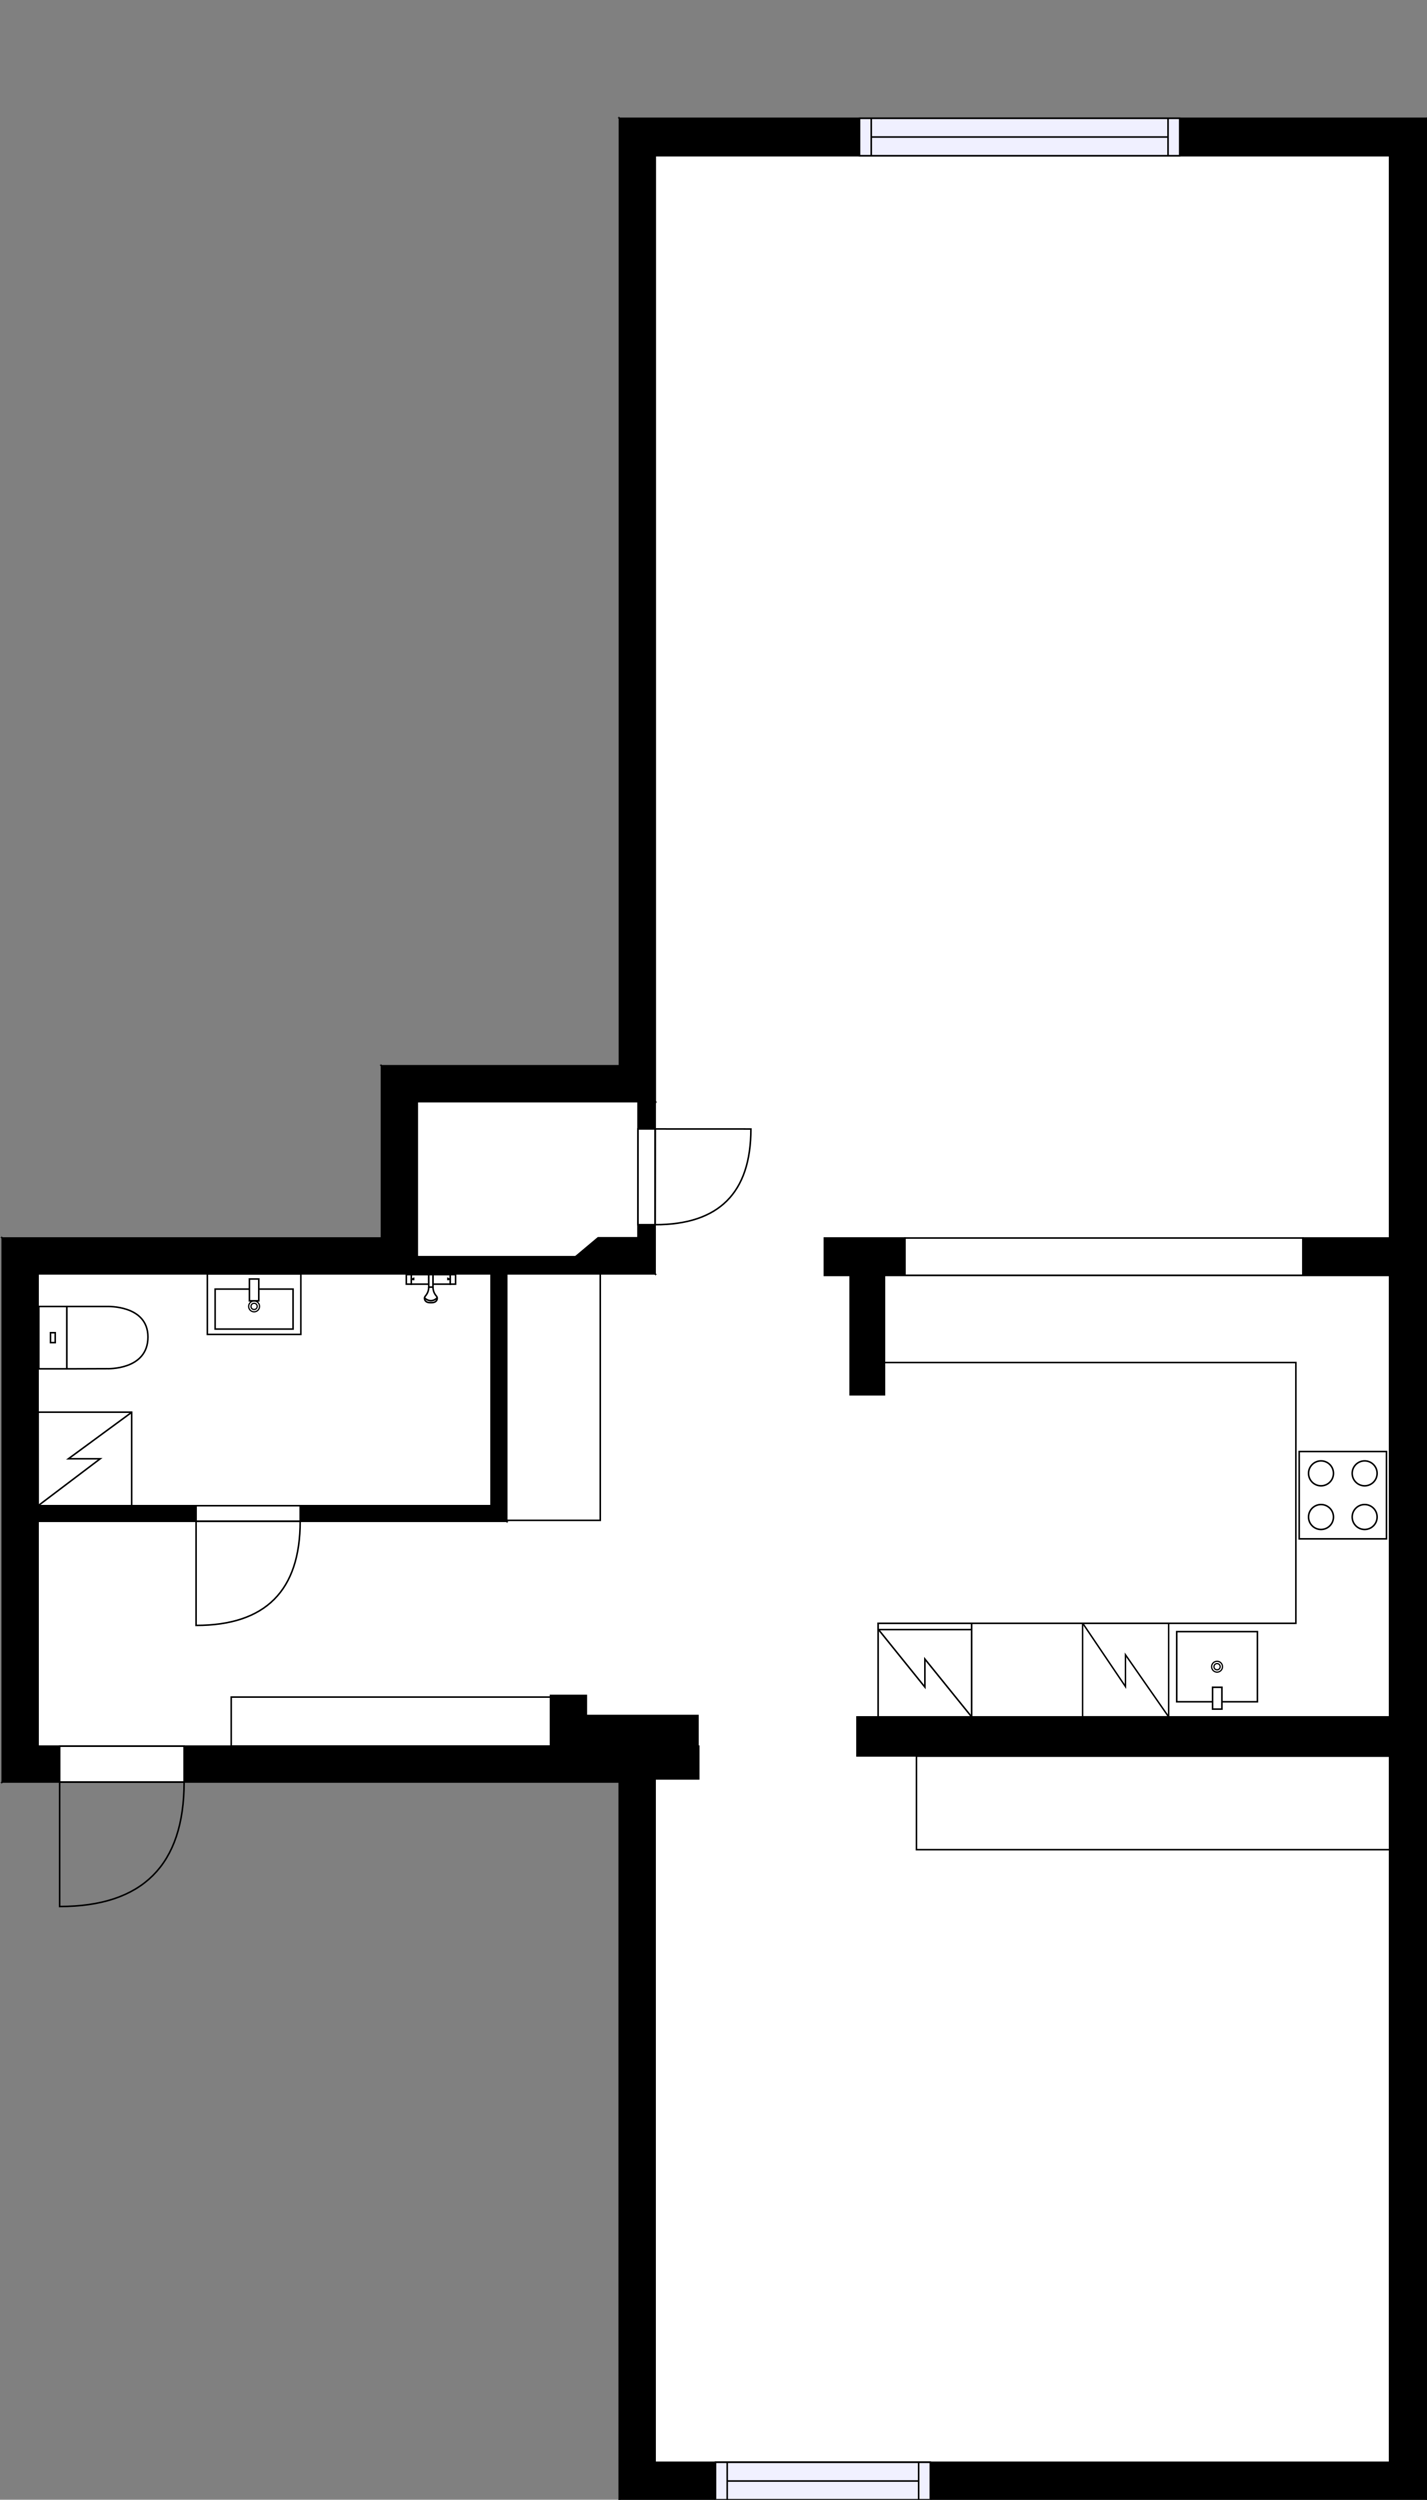 <?xml version="1.0" encoding="utf-8"?>
<svg height="1603.45" id="temp" version="1.1" viewBox="0 0 915.52 1603.45" width="915.52" xmlns="http://www.w3.org/2000/svg" xmlns:xlink="http://www.w3.org/1999/xlink"><rect x="0" y="0" width="915.52" height="1603.45" fill="#808080" stroke="none"/><desc>Powered by CubiCasa</desc><defs/><g class="Model v1-1" id="Model"><g class="Floor"><g class="Floorplan Floor-1" id="Floor-1"><g class="Space Kitchen" fill="#ffffff" id="144369b3-6df5-4ba8-9ae6-d196397258f9" stroke="#ffffff" style="fill-opacity: 1; stroke-opacity: 1; stroke-width: 1;"><polygon points="892.00,794.00 891.52,1120.08 420.29,1120.08 420.29,793.00 "/><g class="Dimension" transform="matrix(1,0,0,1,420.29,793.5)"><g class="Visual" style="display: none;" transform="matrix(1,0,0,1,0,0)"><g class="DimensionMark" fill="#000000" id="mark1" stroke="none" style="fill-opacity: 1; pointer-events: visible;" transform="matrix(1,0,0,1,235.854,0)"><polygon points="-5,5,0,0,5,5"/></g><g class="DimensionMark" fill="#000000" id="mark2" stroke="none" style="fill-opacity: 1; pointer-events: visible;" transform="matrix(1,0,0,1,471.47,163.04)"><polygon points="-5,-5,0,0,-5,5"/></g><g class="DimensionMark" fill="#000000" id="mark3" stroke="none" style="fill-opacity: 1; pointer-events: visible;" transform="matrix(1,0,0,1,235.854,326.58)"><polygon points="-5,-5,0,0,5,-5"/></g><g class="DimensionMark" fill="#000000" id="mark4" stroke="none" style="fill-opacity: 1; pointer-events: visible;" transform="matrix(1,0,0,1,0,163.04)"><polygon points="5,5,0,0,5,-5"/></g></g><g class="SpaceDimensionsLabel" transform="matrix(1,0,0,1,259.976,183.777)"><g class="TextLabel NameLabel" id="NameLabel" style="display: block;"/><g class="TextLabel DimensionMeasureLabel" id="DimensionMeasureLabel" style="display: none;" transform="matrix(1,0,0,1,-128.43,79.344)"/></g></g></g><g class="Space Room" fill="#ffffff" id="544d0294-fe99-4f16-960a-f8d7b78517fa" stroke="#ffffff" style="fill-opacity: 1; stroke-opacity: 1; stroke-width: 1;"><polygon points="892.00,794.00 420.29,793.00 420.29,706.66 420.40,706.66 420.40,99.89 891.52,99.89 "/><g class="Dimension" transform="matrix(1,0,0,1,420.401,99.886)"><g class="Visual" style="display: none;" transform="matrix(1,0,0,1,0,0)"><g class="DimensionMark" fill="#000000" id="mark1" stroke="none" style="fill-opacity: 1; pointer-events: visible;" transform="matrix(1,0,0,1,235.745,0)"><polygon points="-5,5,0,0,5,5"/></g><g class="DimensionMark" fill="#000000" id="mark2" stroke="none" style="fill-opacity: 1; pointer-events: visible;" transform="matrix(1,0,0,1,471.358,347.057)"><polygon points="-5,-5,0,0,-5,5"/></g><g class="DimensionMark" fill="#000000" id="mark3" stroke="none" style="fill-opacity: 1; pointer-events: visible;" transform="matrix(1,0,0,1,235.745,693.614)"><polygon points="-5,-5,0,0,5,-5"/></g><g class="DimensionMark" fill="#000000" id="mark4" stroke="none" style="fill-opacity: 1; pointer-events: visible;" transform="matrix(1,0,0,1,0,347.057)"><polygon points="5,5,0,0,5,-5"/></g></g><g class="SpaceDimensionsLabel" transform="matrix(1,0,0,1,220.369,348.582)"><g class="TextLabel NameLabel" id="NameLabel" style="display: block;"/><g class="TextLabel DimensionMeasureLabel" id="DimensionMeasureLabel" style="display: none;" transform="matrix(1,0,0,1,-127.578,79.344)"/></g></g></g><g class="Space Room" fill="#ffffff" id="91aa97d2-b920-4675-b305-3b9fd742674b" stroke="#ffffff" style="fill-opacity: 1; stroke-opacity: 1; stroke-width: 1;"><polygon points="891.52,1579.45 420.29,1579.45 420.29,1141.08 448.28,1141.08 448.28,1120.08 891.52,1120.08 "/><g class="Dimension" transform="matrix(1,0,0,1,420.29,1120.08)"><g class="Visual" style="display: none;" transform="matrix(1,0,0,1,0,0)"><g class="DimensionMark" fill="#000000" id="mark1" stroke="none" style="fill-opacity: 1; pointer-events: visible;" transform="matrix(1,0,0,1,235.614,0)"><polygon points="-5,5,0,0,5,5"/></g><g class="DimensionMark" fill="#000000" id="mark2" stroke="none" style="fill-opacity: 1; pointer-events: visible;" transform="matrix(1,0,0,1,471.228,229.685)"><polygon points="-5,-5,0,0,-5,5"/></g><g class="DimensionMark" fill="#000000" id="mark3" stroke="none" style="fill-opacity: 1; pointer-events: visible;" transform="matrix(1,0,0,1,235.614,459.369)"><polygon points="-5,-5,0,0,5,-5"/></g><g class="DimensionMark" fill="#000000" id="mark4" stroke="none" style="fill-opacity: 1; pointer-events: visible;" transform="matrix(1,0,0,1,0,229.685)"><polygon points="5,5,0,0,5,-5"/></g></g><g class="SpaceDimensionsLabel" transform="matrix(1,0,0,1,219.427,250.2)"><g class="TextLabel NameLabel" id="NameLabel" style="display: block;"/><g class="TextLabel DimensionMeasureLabel" id="DimensionMeasureLabel" style="display: none;" transform="matrix(1,0,0,1,-127.578,79.344)"/></g></g></g><g class="Space Entry Lobby" fill="#ffffff" id="3d2c9907-7e39-4dcc-8a39-fcea3257b021" stroke="#ffffff" style="fill-opacity: 1; stroke-opacity: 1; stroke-width: 1;"><polygon points="420.29,1120.08 376.17,1120.08 376.17,1087.55 353.17,1087.55 353.17,1120.08 24.42,1120.08 24.42,975.83 325.05,975.83 325.05,817.12 420.29,817.12 "/><g class="Dimension" transform="matrix(1,0,0,1,24.421,817.115)"><g class="Visual" style="display: none;" transform="matrix(1,0,0,1,0,0)"><g class="DimensionMark" fill="#000000" id="mark1" stroke="none" style="fill-opacity: 1; pointer-events: visible;" transform="matrix(1,0,0,1,300.633,0)"><polygon points="-5,5,0,0,5,5"/></g><g class="DimensionMark" fill="#000000" id="mark2" stroke="none" style="fill-opacity: 1; pointer-events: visible;" transform="matrix(1,0,0,1,395.869,158.715)"><polygon points="-5,-5,0,0,-5,5"/></g><g class="DimensionMark" fill="#000000" id="mark3" stroke="none" style="fill-opacity: 1; pointer-events: visible;" transform="matrix(1,0,0,1,300.633,302.964)"><polygon points="-5,-5,0,0,5,-5"/></g><g class="DimensionMark" fill="#000000" id="mark4" stroke="none" style="fill-opacity: 1; pointer-events: visible;" transform="matrix(1,0,0,1,0,158.715)"><polygon points="5,5,0,0,5,-5"/></g></g><g class="SpaceDimensionsLabel" transform="matrix(1,0,0,1,174.862,235.902)"><g class="TextLabel NameLabel" id="NameLabel" style="display: block;"/><g class="TextLabel DimensionMeasureLabel" id="DimensionMeasureLabel" style="display: none;" transform="matrix(1,0,0,1,-118.641,79.344)"/></g></g></g><g class="Space Bath" fill="#ffffff" id="ae716b49-880f-4113-874f-71db6c029b3b" stroke="#ffffff" style="fill-opacity: 1; stroke-opacity: 1; stroke-width: 1;"><polygon points="315.05,965.83 24.42,965.83 24.42,817.12 315.05,817.12 "/><g class="Dimension" transform="matrix(1,0,0,1,24.421,817.115)"><g class="Visual" style="display: none;" transform="matrix(1,0,0,1,0,0)"><g class="DimensionMark" fill="#000000" id="mark1" stroke="none" style="fill-opacity: 1; pointer-events: visible;" transform="matrix(1,0,0,1,145.317,0)"><polygon points="-5,5,0,0,5,5"/></g><g class="DimensionMark" fill="#000000" id="mark2" stroke="none" style="fill-opacity: 1; pointer-events: visible;" transform="matrix(1,0,0,1,290.633,74.358)"><polygon points="-5,-5,0,0,-5,5"/></g><g class="DimensionMark" fill="#000000" id="mark3" stroke="none" style="fill-opacity: 1; pointer-events: visible;" transform="matrix(1,0,0,1,145.317,148.715)"><polygon points="-5,-5,0,0,5,-5"/></g><g class="DimensionMark" fill="#000000" id="mark4" stroke="none" style="fill-opacity: 1; pointer-events: visible;" transform="matrix(1,0,0,1,0,74.358)"><polygon points="5,5,0,0,5,-5"/></g></g><g class="SpaceDimensionsLabel" transform="matrix(1,0,0,1,137.623,110.26)"><g class="TextLabel NameLabel" id="NameLabel" style="display: block;"/><g class="TextLabel DimensionMeasureLabel" id="DimensionMeasureLabel" style="display: none;" transform="matrix(1,0,0,1,-106.203,79.344)"/></g></g></g><g class="Space Undefined" fill="#ffffff" id="fbc2a6bc-c1cf-44c1-a173-cb75e6f6a4df" stroke="#ffffff" style="fill-opacity: 1; stroke-opacity: 1; stroke-width: 1;"><polygon points="409.30,806.12 267.72,806.12 267.72,706.66 409.30,706.66 "/><g class="Dimension" transform="matrix(1,0,0,1,267.72,706.664)"><g class="Visual" style="display: none;" transform="matrix(1,0,0,1,0,0)"><g class="DimensionMark" fill="#000000" id="mark1" stroke="none" style="fill-opacity: 1; pointer-events: visible;" transform="matrix(1,0,0,1,70.788,0)"><polygon points="-5,5,0,0,5,5"/></g><g class="DimensionMark" fill="#000000" id="mark2" stroke="none" style="fill-opacity: 1; pointer-events: visible;" transform="matrix(1,0,0,1,141.576,49.726)"><polygon points="-5,-5,0,0,-5,5"/></g><g class="DimensionMark" fill="#000000" id="mark3" stroke="none" style="fill-opacity: 1; pointer-events: visible;" transform="matrix(1,0,0,1,70.788,99.451)"><polygon points="-5,-5,0,0,5,-5"/></g><g class="DimensionMark" fill="#000000" id="mark4" stroke="none" style="fill-opacity: 1; pointer-events: visible;" transform="matrix(1,0,0,1,0,49.726)"><polygon points="5,5,0,0,5,-5"/></g></g><g class="SpaceDimensionsLabel" transform="matrix(1,0,0,1,49.726,49.726)"><g class="TextLabel NameLabel" id="NameLabel" style="display: block;"/><g class="TextLabel DimensionMeasureLabel" id="DimensionMeasureLabel" style="display: none;" transform="matrix(1,0,0,1,-40.523,79.734)"/></g></g></g><g class="Wall External" fill="#000000" id="Wall" stroke="#000000" style="fill-opacity: 1; stroke-opacity: 1; stroke-width: 1;"><polygon points="397.40,75.89 397.40,683.66 420.40,706.66 420.40,99.89 "/></g><g class="Wall External" fill="#000000" id="Wall" stroke="#000000" style="fill-opacity: 1; stroke-opacity: 1; stroke-width: 1;"><polygon points="420.40,706.66 267.72,706.66 244.72,683.66 397.40,683.66 "/></g><g class="Wall External" fill="#000000" id="Wall" stroke="#000000" style="fill-opacity: 1; stroke-opacity: 1; stroke-width: 1;"><polygon points="267.72,706.66 267.72,817.12 244.72,794.12 244.72,683.66 "/></g><g class="Wall External" fill="#000000" id="Wall" stroke="#000000" style="fill-opacity: 1; stroke-opacity: 1; stroke-width: 1;"><polygon points="267.72,817.12 24.42,817.12 1.42,794.12 244.72,794.12 "/></g><g class="Wall External" fill="#000000" id="Wall" stroke="#000000" style="fill-opacity: 1; stroke-opacity: 1; stroke-width: 1;"><polygon points="24.42,817.12 24.42,1120.08 1.42,1143.08 1.42,794.12 "/></g><g class="Wall External" fill="#000000" id="Wall" stroke="#000000" style="fill-opacity: 1; stroke-opacity: 1; stroke-width: 1;"><polygon points="1.42,1143.08 397.29,1143.08 420.29,1120.08 24.42,1120.08 "/><g class="Door Swing Beside" fill="#ffffff" id="Door" stroke="#000000" style="fill-opacity: 1; stroke-width: 1; stroke-opacity: 1;"><polygon points="38.28,1143.08 118.12,1143.08 118.12,1120.08 38.28,1120.08 "/><g class="Panel Right Negative" fill="none" id="Panel" style=""><g class="PanelArea" fill="none" id="PanelArea" stroke="none" style=""><polygon points="38.28,1143.08 118.12,1143.08 118.12,1120.08 38.28,1120.08 "/></g><path d="M118.12,1143.08 q0.00,79.85 -79.85,79.85 l0.00,-79.85Z"/></g></g></g><g class="Wall External" fill="#000000" id="Wall" stroke="#000000" style="fill-opacity: 1; stroke-opacity: 1; stroke-width: 1;"><polygon points="397.29,1143.08 397.29,1603.45 420.29,1579.45 420.29,1120.08 "/></g><g class="Wall External" fill="#000000" id="Wall" stroke="#000000" style="fill-opacity: 1; stroke-opacity: 1; stroke-width: 1;"><polygon points="397.29,1603.45 915.52,1603.45 891.52,1579.45 420.29,1579.45 "/><g class="Window Regular" fill="#f0f0ff" id="Window" stroke="#000000" style="fill-opacity: 1; stroke-width: 1; stroke-opacity: 1;"><polygon points="459.05,1603.45 596.86,1603.45 596.86,1579.45 459.05,1579.45 "/><g class="Glass" id="Glass"><polygon points="459.05,1603.45 596.86,1603.45 596.86,1579.45 459.05,1579.45 "/></g><g class="Panel" id="Panel"><line x1="466.548" x2="589.363" y1="1591.449" y2="1591.449"/><line x1="466.548" x2="466.548" y1="1603.449" y2="1579.449"/><line x1="589.363" x2="589.363" y1="1603.449" y2="1579.449"/></g></g></g><g class="Wall External" fill="#000000" id="Wall" stroke="#000000" style="fill-opacity: 1; stroke-opacity: 1; stroke-width: 1;"><polygon points="915.52,1603.45 915.52,75.89 891.52,99.89 891.52,1579.45 "/></g><g class="Wall External" fill="#000000" id="Wall" stroke="#000000" style="fill-opacity: 1; stroke-opacity: 1; stroke-width: 1;"><polygon points="915.52,75.89 397.40,75.89 420.40,99.89 891.52,99.89 "/><g class="Window Regular" fill="#f0f0ff" id="Window" stroke="#000000" style="fill-opacity: 1; stroke-width: 1; stroke-opacity: 1;"><polygon points="756.87,75.89 551.46,75.89 551.46,99.89 756.87,99.89 "/><g class="Glass" id="Glass"><polygon points="756.87,75.89 551.46,75.89 551.46,99.89 756.87,99.89 "/></g><g class="Panel" id="Panel"><line x1="749.373" x2="558.959" y1="87.886" y2="87.886"/><line x1="749.373" x2="749.373" y1="75.886" y2="99.886"/><line x1="558.959" x2="558.959" y1="75.886" y2="99.886"/></g></g></g><g class="Wall" fill="#000000" id="Wall" stroke="#000000" style="fill-opacity: 1; stroke-opacity: 1; stroke-width: 1;"><polygon points="420.35,706.61 420.29,817.12 409.30,806.12 409.35,706.60 "/><g class="Door Swing Beside" fill="#ffffff" id="Door" stroke="#000000" style="fill-opacity: 1; stroke-width: 1; stroke-opacity: 1;"><polygon points="420.34,724.16 420.31,785.58 409.31,785.58 409.34,724.16 "/><g class="Panel Right Negative" fill="none" id="Panel" style=""><g class="PanelArea" fill="none" id="PanelArea" stroke="none" style=""><polygon points="420.34,724.16 420.31,785.58 409.31,785.58 409.34,724.16 "/></g><path d="M420.31,785.58 q61.42,0.03 61.45,-61.39 l-61.42,-0.03Z"/></g></g></g><g class="Wall" fill="#000000" id="Wall" stroke="#000000" style="fill-opacity: 1; stroke-opacity: 1; stroke-width: 1;"><polygon points="420.29,817.12 267.72,817.12 267.72,806.12 409.30,806.12 "/></g><g class="Wall" fill="#000000" id="Wall" stroke="#000000" style="fill-opacity: 1; stroke-opacity: 1; stroke-width: 1;"><polygon points="528.88,794.12 580.60,794.12 580.60,818.12 528.88,818.12 "/></g><g class="Railing" fill="#ffffff" id="Railing" stroke="#000000" style="fill-opacity: 1; stroke-opacity: 1; stroke-width: 1;"><polygon points="580.60,794.12 835.95,794.12 835.95,818.12 580.60,818.12 " style="stroke-dasharray: 0;"/></g><g class="Wall" fill="#000000" id="Wall" stroke="#000000" style="fill-opacity: 1; stroke-opacity: 1; stroke-width: 1;"><polygon points="835.95,794.12 891.52,794.12 891.52,818.12 835.95,818.12 "/></g><g class="Wall" fill="#000000" id="Wall" stroke="#000000" style="fill-opacity: 1; stroke-opacity: 1; stroke-width: 1;"><polygon points="545.44,818.12 545.44,894.68 567.44,894.68 567.44,818.12 "/></g><g class="Wall" fill="#000000" id="Wall" stroke="#000000" style="fill-opacity: 1; stroke-opacity: 1; stroke-width: 1;"><polygon points="891.52,1126.31 549.83,1126.31 549.83,1101.31 891.52,1101.31 "/></g><g class="Wall" fill="#000000" id="Wall" stroke="#000000" style="fill-opacity: 1; stroke-opacity: 1; stroke-width: 1;"><polygon points="420.29,1120.08 448.28,1120.08 448.28,1141.08 420.29,1141.08 "/></g><g class="Wall" fill="#000000" id="Wall" stroke="#000000" style="fill-opacity: 1; stroke-opacity: 1; stroke-width: 1;"><polygon points="353.17,1120.08 353.17,1087.55 376.17,1087.55 376.17,1120.08 "/></g><g class="Wall" fill="#000000" id="Wall" stroke="#000000" style="fill-opacity: 1; stroke-opacity: 1; stroke-width: 1;"><polygon points="24.42,975.83 325.05,975.83 315.05,965.83 24.42,965.83 "/><g class="Door Swing Beside" fill="#ffffff" id="Door" stroke="#000000" style="fill-opacity: 1; stroke-width: 1; stroke-opacity: 1;"><polygon points="125.80,975.83 192.59,975.83 192.59,965.83 125.80,965.83 "/><g class="Panel Right Negative" fill="none" id="Panel" style=""><g class="PanelArea" fill="none" id="PanelArea" stroke="none" style=""><polygon points="125.80,975.83 192.59,975.83 192.59,965.83 125.80,965.83 "/></g><path d="M192.59,975.83 q0.00,66.79 -66.79,66.79 l0.00,-66.79Z"/></g></g></g><g class="Wall" fill="#000000" id="Wall" stroke="#000000" style="fill-opacity: 1; stroke-opacity: 1; stroke-width: 1;"><polygon points="325.05,975.83 325.05,817.12 315.05,817.12 315.05,965.83 "/></g><g class="FixedFurnitureSet" fill="#ffffff" id="FixedFurnitureSet" stroke="#000000" style="fill-opacity: 0.4; stroke-opacity: 0.4;" transform="matrix(1,0,0,1,133.021,817.178)"><g class="FixedFurniture BaseCabinet" fill="#ffffff" stroke="#000000" style="fill-opacity: 1; stroke-opacity: 1;" transform="matrix(1,0,0,1,0,0)">
<g class="BoundaryPolygon">
<polygon points="0.00,0.00 60.00,0.00 60.00,38.77 0.00,38.77 "/>
</g>
<g class="Direction" fill-opacity="0.9" style="display: none;">
<polygon fill="#444444" points="32.01,35.67 32.01,25.05 29.00,25.05 29.00,35.67 25.20,35.67 30.50,40.47 35.80,35.67 32.01,35.67 "/>
</g>
<g class="Name" fill-opacity="0.9" style="display: none;">

</g>
<desc>Width:60 Height:5 Depth:60 Elevation:105</desc>
</g><g class="FixedFurniture Sink" fill="#ffffff" stroke="#000000" style="fill-opacity: 1; stroke-opacity: 1;" transform="matrix(1,0,0,1,0,0)">
<g class="BoundaryPolygon" fill="none" stroke="none">
<polygon points="0.00,0.00 60.00,0.00 60.00,38.77 0.00,38.77 "/>
</g>
<g class="InnerPolygon">
<polygon points="5.00,9.70 55.00,9.70 55.00,35.35 5.00,35.35 "/>
</g>
<g class="OuterDrain" stroke-width="0.8">
<circle cx="30" cy="20.807" r="3.5"/>
</g>
<g class="InnerDrain" stroke-width="0.8">
<circle cx="30" cy="20.807" r="2"/>
</g>
<g class="Faucet">
<polygon points="27.00,3.23 33.00,3.23 33.00,17.23 27.00,17.23 "/>
</g>
<g class="Direction" fill-opacity="0.9" style="display: none;">
<polygon fill="#444444" points="32.01,35.67 32.01,25.05 29.00,25.05 29.00,35.67 25.20,35.67 30.50,40.47 35.80,35.67 32.01,35.67 "/>
</g>
<g class="Name" fill-opacity="0.9" style="display: none;">

</g>
<desc>Width:60 Height:90 Depth:60 Elevation:0</desc>
</g></g><g class="FixedFurniture ElectricalAppliance SpaceForAppliance2" fill="#ffffff" stroke="#000000" style="fill-opacity: 1; stroke-opacity: 1;" transform="matrix(0,-1,1,0,24.483,965.831)">
<g class="BoundaryPolygon">
<polygon points="0,0 60,0 60,60 0,60"/>
</g>
<g class="electricitySign" fill="none">
<path d="M0,0,30.1,39.8V19.4L59.9,60"/>
</g>
<g class="Direction" fill-opacity="0.9" style="display: none;">
<polygon fill="#444444" points="32.009 55.197 32.009 44.581 29 44.581 29 55.197 25.197 55.197 30.5 60 35.803 55.197 32.009 55.197"/>
</g>
<g class="Name" fill-opacity="0.9" style="display: none;">

</g>
<desc>Width:60 Height:90 Depth:60 Elevation:0</desc>
</g><g class="FixedFurniture Toilet" fill="#ffffff" stroke="#000000" style="fill-opacity: 1; stroke-opacity: 1;" transform="matrix(0,-1,1,0,24.421,878.545)">
<g class="BoundaryPolygon" fill="none" stroke="none">
<polygon points="0,0 41,0 41,71 0,71"/>
</g>
<g class="InnerPolygon">
<rect height="17.98" width="39.989" x="0.502" y="0.5"/>
<path d="M40.491,44.237S41.619,70.5,20.907,70.5C-.523,70.5.6,44.237.6,44.237L.5,18.48H40.491Z"/>
<rect height="3.03" width="6.357" x="17.318" y="7.975"/>
</g>
<desc>Width:41 Height:85 Depth:71 Elevation:0</desc>
</g><g class="FixedFurniture Shower" fill="#ffffff" stroke="#000000" style="fill-opacity: 1; stroke-opacity: 1;" transform="matrix(1,0,0,1,260.18,817.115)">
<g class="BoundaryPolygon" fill="none" stroke="none">
<polygon points="0,0 32,0 32,19 0,19"/>
</g>
<g class="InnerPolygon">
<rect height="6.1" width="11.2" x="3.7" y="0.5"/>
<rect height="6.1" width="11.2" x="17.6" y="0.5"/>
<rect height="6.1" width="3.4" x="28.7" y="0.5"/>
<rect height="6.1" width="3.2" x="0.5" y="0.5"/>
<path d="M14.9,8.5c0,1.5-0.4,3.3-1.6,5    c-0.4,0.6-1,1.1-1.1,1.7c-0.2,1.1,0.3,2.8,2.5,3.2c0.5,0.1,1.3,0.1,1.6,0.1h-0.1c0.3,0,1.1,0,1.6-0.1c2.2-0.4,2.7-2.1,2.5-3.2    c-0.1-0.6-0.7-1.1-1.1-1.7c-1.2-1.7-1.6-3.5-1.6-5"/>
<path d="M12.2,15.3c0.1,0.2,1.6,1.9,4.2,1.9 c2.4-0.1,3.7-1.7,3.9-1.9"/>
<path d="M14.9,0.5h2.7v8c-0.9,0-1.8,0-2.7,0l0,0 C14.9,5.9,14.9,3.2,14.9,0.5z"/>
</g>
<g class="Indicator">
<path d="M3.7,3.6C5,3.1,5.2,3,5.2,3 c0,1.1,0,0,0,1.1C5.2,4.1,5.1,4.1,3.7,3.6"/>
<path d="M28.7,3.6 C27.4,3.1,27.2,3,27.2,3c0,1.1,0,0,0,1.1C27.2,4.1,27.3,4.1,28.7,3.6"/>
</g>
<desc>Width:32 Height:97 Depth:19 Elevation:135</desc>
</g><g class="FixedFurniture Closet" fill="#ffffff" stroke="#000000" style="fill-opacity: 1; stroke-opacity: 1;" transform="matrix(0,-1,1,0,325.116,975.235)">
<g class="BoundaryPolygon">
<polygon points="0.00,0.00 158.12,0.00 158.12,60.00 0.00,60.00 "/>
</g>
<g class="Direction" fill-opacity="0.9" style="display: none;">
<polygon fill="#444444" points="83.04,54.70 83.04,44.08 80.03,44.08 80.03,54.70 76.23,54.70 81.53,60.00 86.83,54.70 83.04,54.70 "/>
</g>
<g class="Name" fill-opacity="0.9" style="display: none;">

</g>
<desc>Width:60 Height:200 Depth:60 Elevation:0</desc>
</g><g class="FixedFurniture Closet" fill="#ffffff" stroke="#000000" style="fill-opacity: 1; stroke-opacity: 1;" transform="matrix(-1,0,0,-1,353.168,1120.017)">
<g class="BoundaryPolygon">
<polygon points="0.00,0.00 204.83,0.00 204.83,31.43 0.00,31.43 "/>
</g>
<g class="Direction" fill-opacity="0.9" style="display: none;">
<polygon fill="#444444" points="107.56,28.65 107.56,18.04 104.56,18.04 104.56,28.65 100.75,28.65 106.06,33.96 111.36,28.65 107.56,28.65 "/>
</g>
<g class="Name" fill-opacity="0.9" style="display: none;">

</g>
<desc>Width:60 Height:200 Depth:60 Elevation:0</desc>
</g><g class="Column Rectangle" fill="#000000" id="Column" stroke="none" style="fill-opacity: 1;"><polygon points="376.17,1120.08 448.28,1120.08 448.28,1099.92 376.17,1099.92 "/></g><g class="FixedFurniture ElectricalAppliance Refrigerator" fill="#ffffff" stroke="#000000" style="fill-opacity: 1; stroke-opacity: 1;" transform="matrix(-1,0,0,-1,623.379,1101.29)">
<g class="BoundaryPolygon">
<polygon points="0,0 60,0 60,60 0,60"/>
</g>
<g class="electricitySign" fill="none">
<path d="M0,0,30,37.1v-18L60,56.3"/>
</g>
<g class="Doors">
<rect height="4" width="60" y="56"/>
</g>
<g class="Direction" fill-opacity="0.9" style="display: none;">
<polygon fill="#444444" points="32.009 55.197 32.009 44.581 29 44.581 29 55.197 25.197 55.197 30.5 60 35.803 55.197 32.009 55.197"/>
</g>
<g class="Name" fill-opacity="0.9" style="display: none;">

</g>
<desc>Width:60 Height:170 Depth:60 Elevation:0</desc>
</g><g class="FixedFurniture BaseCabinet" fill="#ffffff" stroke="#000000" style="fill-opacity: 1; stroke-opacity: 1;" transform="matrix(1,0,0,1,623.379,1041.274)"><desc>Width:60 Height:90 Depth:60 Elevation:0</desc><g class="BoundaryPolygon"><polygon points="0.00,0.00 208.01,0.00 208.01,-167.28 -55.94,-167.28 -55.94,-223.16 268.14,-223.16 268.14,60.03 0.00,60.02 0.00,0.00 "/></g></g><g class="FixedFurniture ElectricalAppliance SpaceForAppliance2" fill="#ffffff" stroke="#000000" style="fill-opacity: 1; stroke-opacity: 1;" transform="matrix(-0.92,0,0,-1,749.767,1101.274)">
<g class="BoundaryPolygon">
<polygon points="0,0 60,0 60,60 0,60"/>
</g>
<g class="electricitySign" fill="none">
<path d="M0,0,30.1,39.8V19.4L59.9,60"/>
</g>
<g class="Direction" fill-opacity="0.9" style="display: none;">
<polygon fill="#444444" points="32.009 55.197 32.009 44.581 29 44.581 29 55.197 25.197 55.197 30.5 60 35.803 55.197 32.009 55.197"/>
</g>
<g class="Name" fill-opacity="0.9" style="display: none;">

</g>
<desc>Width:60 Height:90 Depth:60 Elevation:0</desc>
</g><g class="FixedFurniture Sink" fill="#ffffff" stroke="#000000" style="fill-opacity: 1; stroke-opacity: 1;" transform="matrix(-1,0,0,-1,811.897,1101.306)">
<g class="BoundaryPolygon" fill="none" stroke="none">
<polygon points="0.00,0.00 62.13,0.00 62.13,60.00 0.00,60.00 "/>
</g>
<g class="InnerPolygon">
<polygon points="5.18,9.70 56.95,9.70 56.95,54.70 5.18,54.70 "/>
</g>
<g class="OuterDrain" stroke-width="0.8">
<circle cx="31.066" cy="32.2" r="3.5"/>
</g>
<g class="InnerDrain" stroke-width="0.8">
<circle cx="31.066" cy="32.2" r="2"/>
</g>
<g class="Faucet">
<polygon points="27.96,5.00 33.96,5.00 33.96,19.00 27.96,19.00 "/>
</g>
<g class="Direction" fill-opacity="0.9" style="display: none;">
<polygon fill="#444444" points="33.15,55.20 33.15,44.58 30.14,44.58 30.14,55.20 26.33,55.20 31.64,60.00 36.94,55.20 33.15,55.20 "/>
</g>
<g class="Name" fill-opacity="0.9" style="display: none;">

</g>
<desc>Width:60 Height:90 Depth:60 Elevation:0</desc>
</g><g class="FixedFurniture ElectricalAppliance IntegratedStove" fill="#ffffff" stroke="#000000" style="fill-opacity: 1; stroke-opacity: 1;" transform="matrix(0,1,-1,0,891.519,929.081)">
<g class="BoundaryPolygon" fill="none" stroke="none">
<polygon points="0 0 60 0 60 60 0 60"/>
</g>
<g class="InnerPolygon">
<polygon points="2,2 58,2 58,58 2,58"/>
</g>
<g class="OuterCircle">
<circle cx="16" cy="16" r="8"/>
<circle cx="44" cy="16" r="8"/>
<circle cx="16" cy="44" r="8"/>
<circle cx="44" cy="44" r="8"/>
</g>
<g class="Direction" fill-opacity="0.9" style="display: none;">
<polygon fill="#444444" points="32.009 55.197 32.009 44.581 29 44.581 29 55.197 25.197 55.197 30.5 60 35.803 55.197 32.009 55.197"/>
</g>
<g class="Name" fill-opacity="0.9" style="display: none;">

</g>
<desc>Width:60 Height:90 Depth:30 Elevation:0</desc>
</g><g class="Column FreeShape" fill="#000000" id="Column" stroke="none" style="fill-opacity: 1;"><polygon points="409.30,806.12 368.47,806.12 383.54,793.47 409.30,793.47 409.30,806.12 409.30,806.12 "/></g><g class="FixedFurniture Closet" fill="#ffffff" stroke="#000000" style="fill-opacity: 1; stroke-opacity: 1;" transform="matrix(1,0,0,1,587.978,1126.478)">
<g class="BoundaryPolygon">
<polygon points="0.00,0.00 303.54,0.00 303.54,60.00 0.00,60.00 "/>
</g>
<g class="Direction" fill-opacity="0.9" style="display: none;">
<polygon fill="#444444" points="159.40,54.70 159.40,44.08 156.39,44.08 156.39,54.70 152.59,54.70 157.89,60.00 163.20,54.70 159.40,54.70 "/>
</g>
<g class="Name" fill-opacity="0.9" style="display: none;">

</g>
<desc>Width:60 Height:200 Depth:60 Elevation:0</desc>
</g><g class="SelectionControls" fill="#0000ff" stroke="#0000ff" style="display: none;"><g class="rotateControl" style="display: none;"><circle cx="652.107" cy="1306.952" r="5" style="stroke : none; fill-opacity: 0.5; cursor:crosshair"/></g><g class="ResizeNControl" style="display: none;"><circle cx="0" cy="0" r="5" style="stroke : none; fill-opacity: 0.5"/></g><g class="ResizeNEControl" style="display: none;"><circle cx="0" cy="0" r="5" style="stroke : none; fill-opacity: 0.5"/></g><g class="ResizeEControl" style="display: none;"><circle cx="0" cy="0" r="5" style="stroke : none; fill-opacity: 0.5"/></g><g class="ResizeSEControl" style="display: none;"><circle cx="0" cy="0" r="5" style="stroke : none; fill-opacity: 0.5"/></g><g class="ResizeSControl" style="display: none;"><circle cx="0" cy="0" r="5" style="stroke : none; fill-opacity: 0.5"/></g><g class="ResizeSWControl" style="display: none;"><circle cx="0" cy="0" r="5" style="stroke : none; fill-opacity: 0.5"/></g><g class="ResizeWControl" style="display: none;"><circle cx="0" cy="0" r="5" style="stroke : none; fill-opacity: 0.5"/></g><g class="ResizeNWControl" style="display: none;"><circle cx="0" cy="0" r="5" style="stroke : none; fill-opacity: 0.5"/></g><g class="removeControl" style="display: none;"><polygon points="639.72,1336.95 664.50,1336.95 664.50,1376.69 639.72,1376.69 " style="stroke : none; fill-opacity: 0.1"/></g><g class="copyPasteControl" style="display: none;"><polygon style="stroke : none; fill-opacity: 0.1"/></g><g class="translateControl" style="display: none;"><polygon points="639.72,1336.95 664.50,1336.95 664.50,1376.69 639.72,1376.69 " style="stroke : none; fill-opacity: 0.1; cursor:move"/></g></g><g class="SelectionControls" fill="#0000ff" stroke="#0000ff" style="display: none;"><polygon fill="none" points="420.29,1120.08 891.52,1120.08 891.52,1579.45 420.29,1579.45 " stroke="#0000ff" style=""/><g class="rotateControl" style="display: none;"><circle cx="655.904" cy="1090.08" r="5" style="stroke : none; fill-opacity: 0.5; cursor:crosshair"/></g><g class="ResizeNControl" style="display: none;"><circle cx="0" cy="0" r="5" style="stroke : none; fill-opacity: 0.5"/></g><g class="ResizeNEControl" style="display: none;"><circle cx="0" cy="0" r="5" style="stroke : none; fill-opacity: 0.5"/></g><g class="ResizeEControl" style="display: none;"><circle cx="0" cy="0" r="5" style="stroke : none; fill-opacity: 0.5"/></g><g class="ResizeSEControl" style="display: none;"><circle cx="0" cy="0" r="5" style="stroke : none; fill-opacity: 0.5"/></g><g class="ResizeSControl" style="display: none;"><circle cx="0" cy="0" r="5" style="stroke : none; fill-opacity: 0.5"/></g><g class="ResizeSWControl" style="display: none;"><circle cx="0" cy="0" r="5" style="stroke : none; fill-opacity: 0.5"/></g><g class="ResizeWControl" style="display: none;"><circle cx="0" cy="0" r="5" style="stroke : none; fill-opacity: 0.5"/></g><g class="ResizeNWControl" style="display: none;"><circle cx="0" cy="0" r="5" style="stroke : none; fill-opacity: 0.5"/></g><g class="removeControl" style="display: none;"><polygon style="stroke : none; fill-opacity: 0.1"/></g><g class="copyPasteControl" style="display: none;"><polygon style="stroke : none; fill-opacity: 0.1"/></g><g class="translateControl" style="display: none;"><polygon style="stroke : none; fill-opacity: 0.1; cursor:move"/></g></g></g></g></g></svg>
